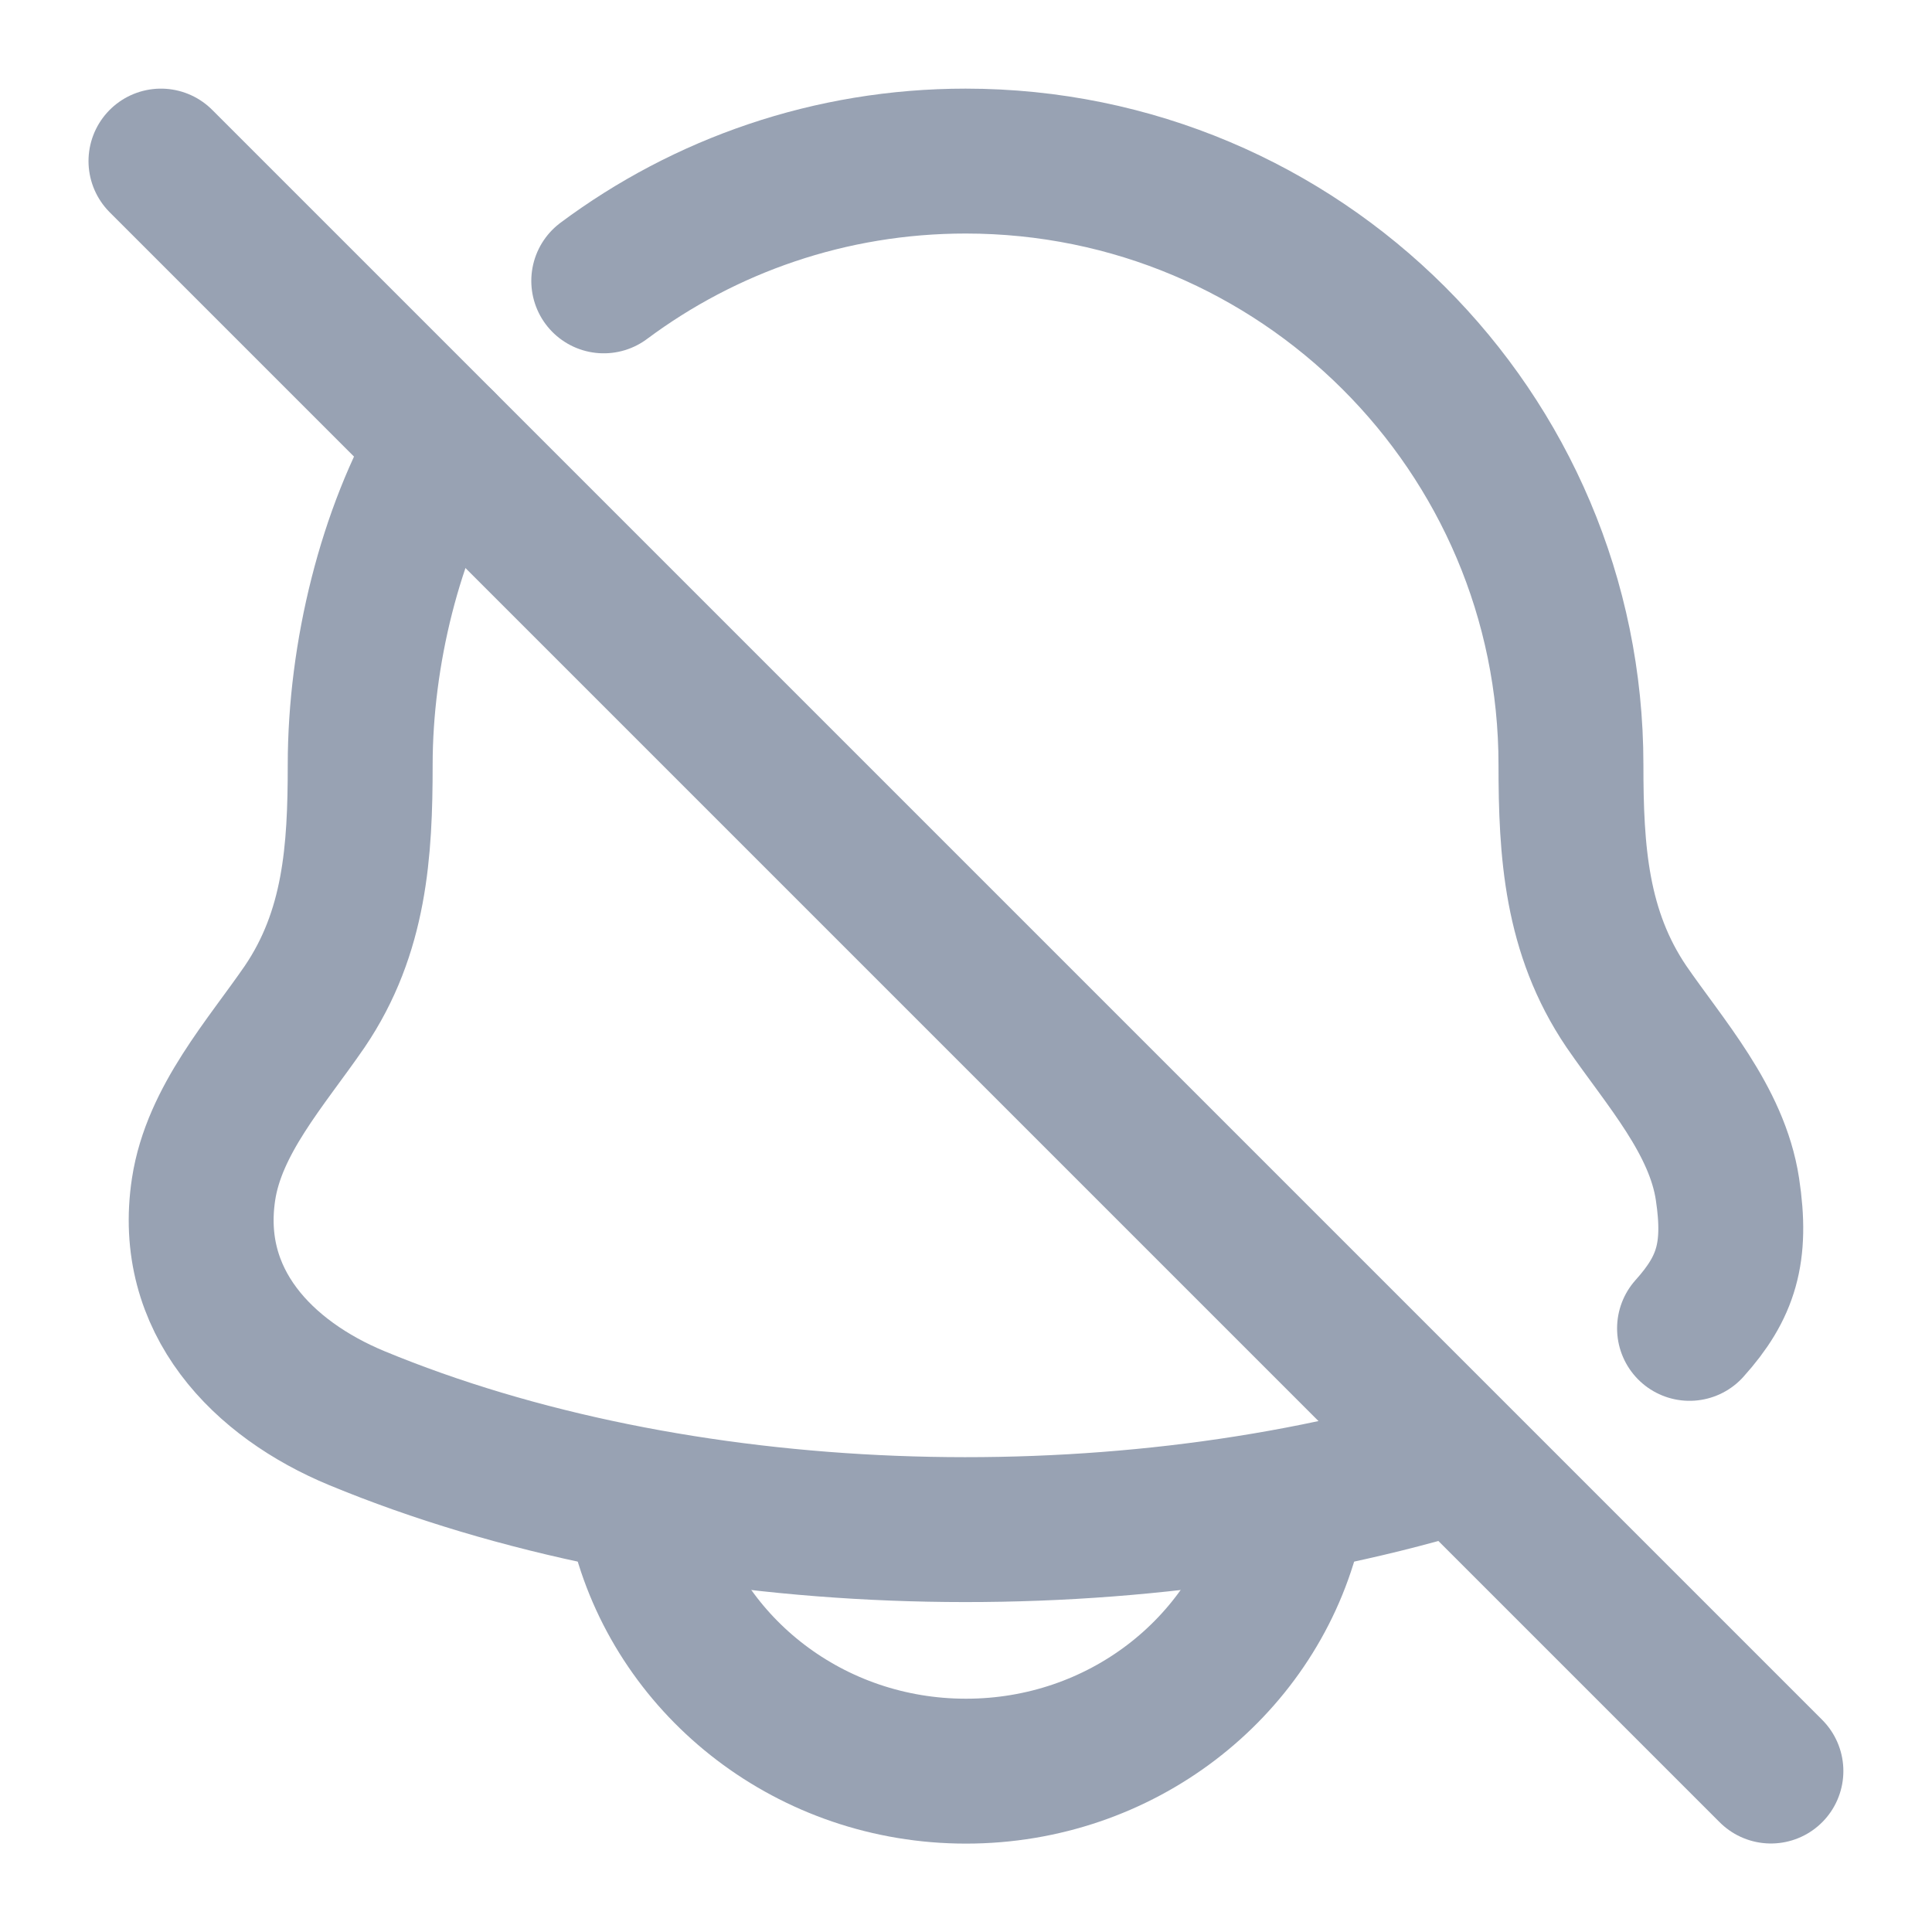 <svg width="16" height="16" viewBox="0 0 16 16" fill="none" xmlns="http://www.w3.org/2000/svg">
<g id="notification-off-02" clip-path="url(#clip0_3586_93154)">
<g id="elements">
<path id="Vector" d="M11.999 12.113C9.152 12.96 5.594 12.837 2.954 11.744C2.178 11.422 1.544 10.777 1.686 9.848C1.773 9.277 2.204 8.801 2.523 8.337C2.941 7.721 2.983 7.049 2.983 6.335C2.983 5.415 3.232 4.408 3.666 3.668" stroke="#98A2B3" stroke-width="1.2" stroke-linecap="round" stroke-linejoin="round"/>
<path id="Vector_2" d="M5 2.326C5.836 1.703 6.874 1.334 7.997 1.334C10.766 1.334 13.01 3.573 13.01 6.334C13.01 7.049 13.052 7.72 13.469 8.336C13.788 8.8 14.219 9.276 14.306 9.847C14.386 10.374 14.295 10.664 13.992 11.001" stroke="#98A2B3" stroke-width="1.2" stroke-linecap="round" stroke-linejoin="round"/>
<path id="Vector 3475" d="M14.666 14.667L1.333 1.334" stroke="#98A2B3" stroke-width="1.2" stroke-linecap="round"/>
<path id="Ellipse 1990" d="M5.333 12.668C5.639 13.818 6.717 14.668 8 14.668C9.283 14.668 10.361 13.818 10.666 12.668" stroke="#98A2B3" stroke-width="1.2" stroke-linecap="round" stroke-linejoin="round"/>
</g>
</g>
<defs>
<clipPath id="clip0_3586_93154">
<rect width="16" height="16" fill="white"/>
</clipPath>
</defs>
</svg>

